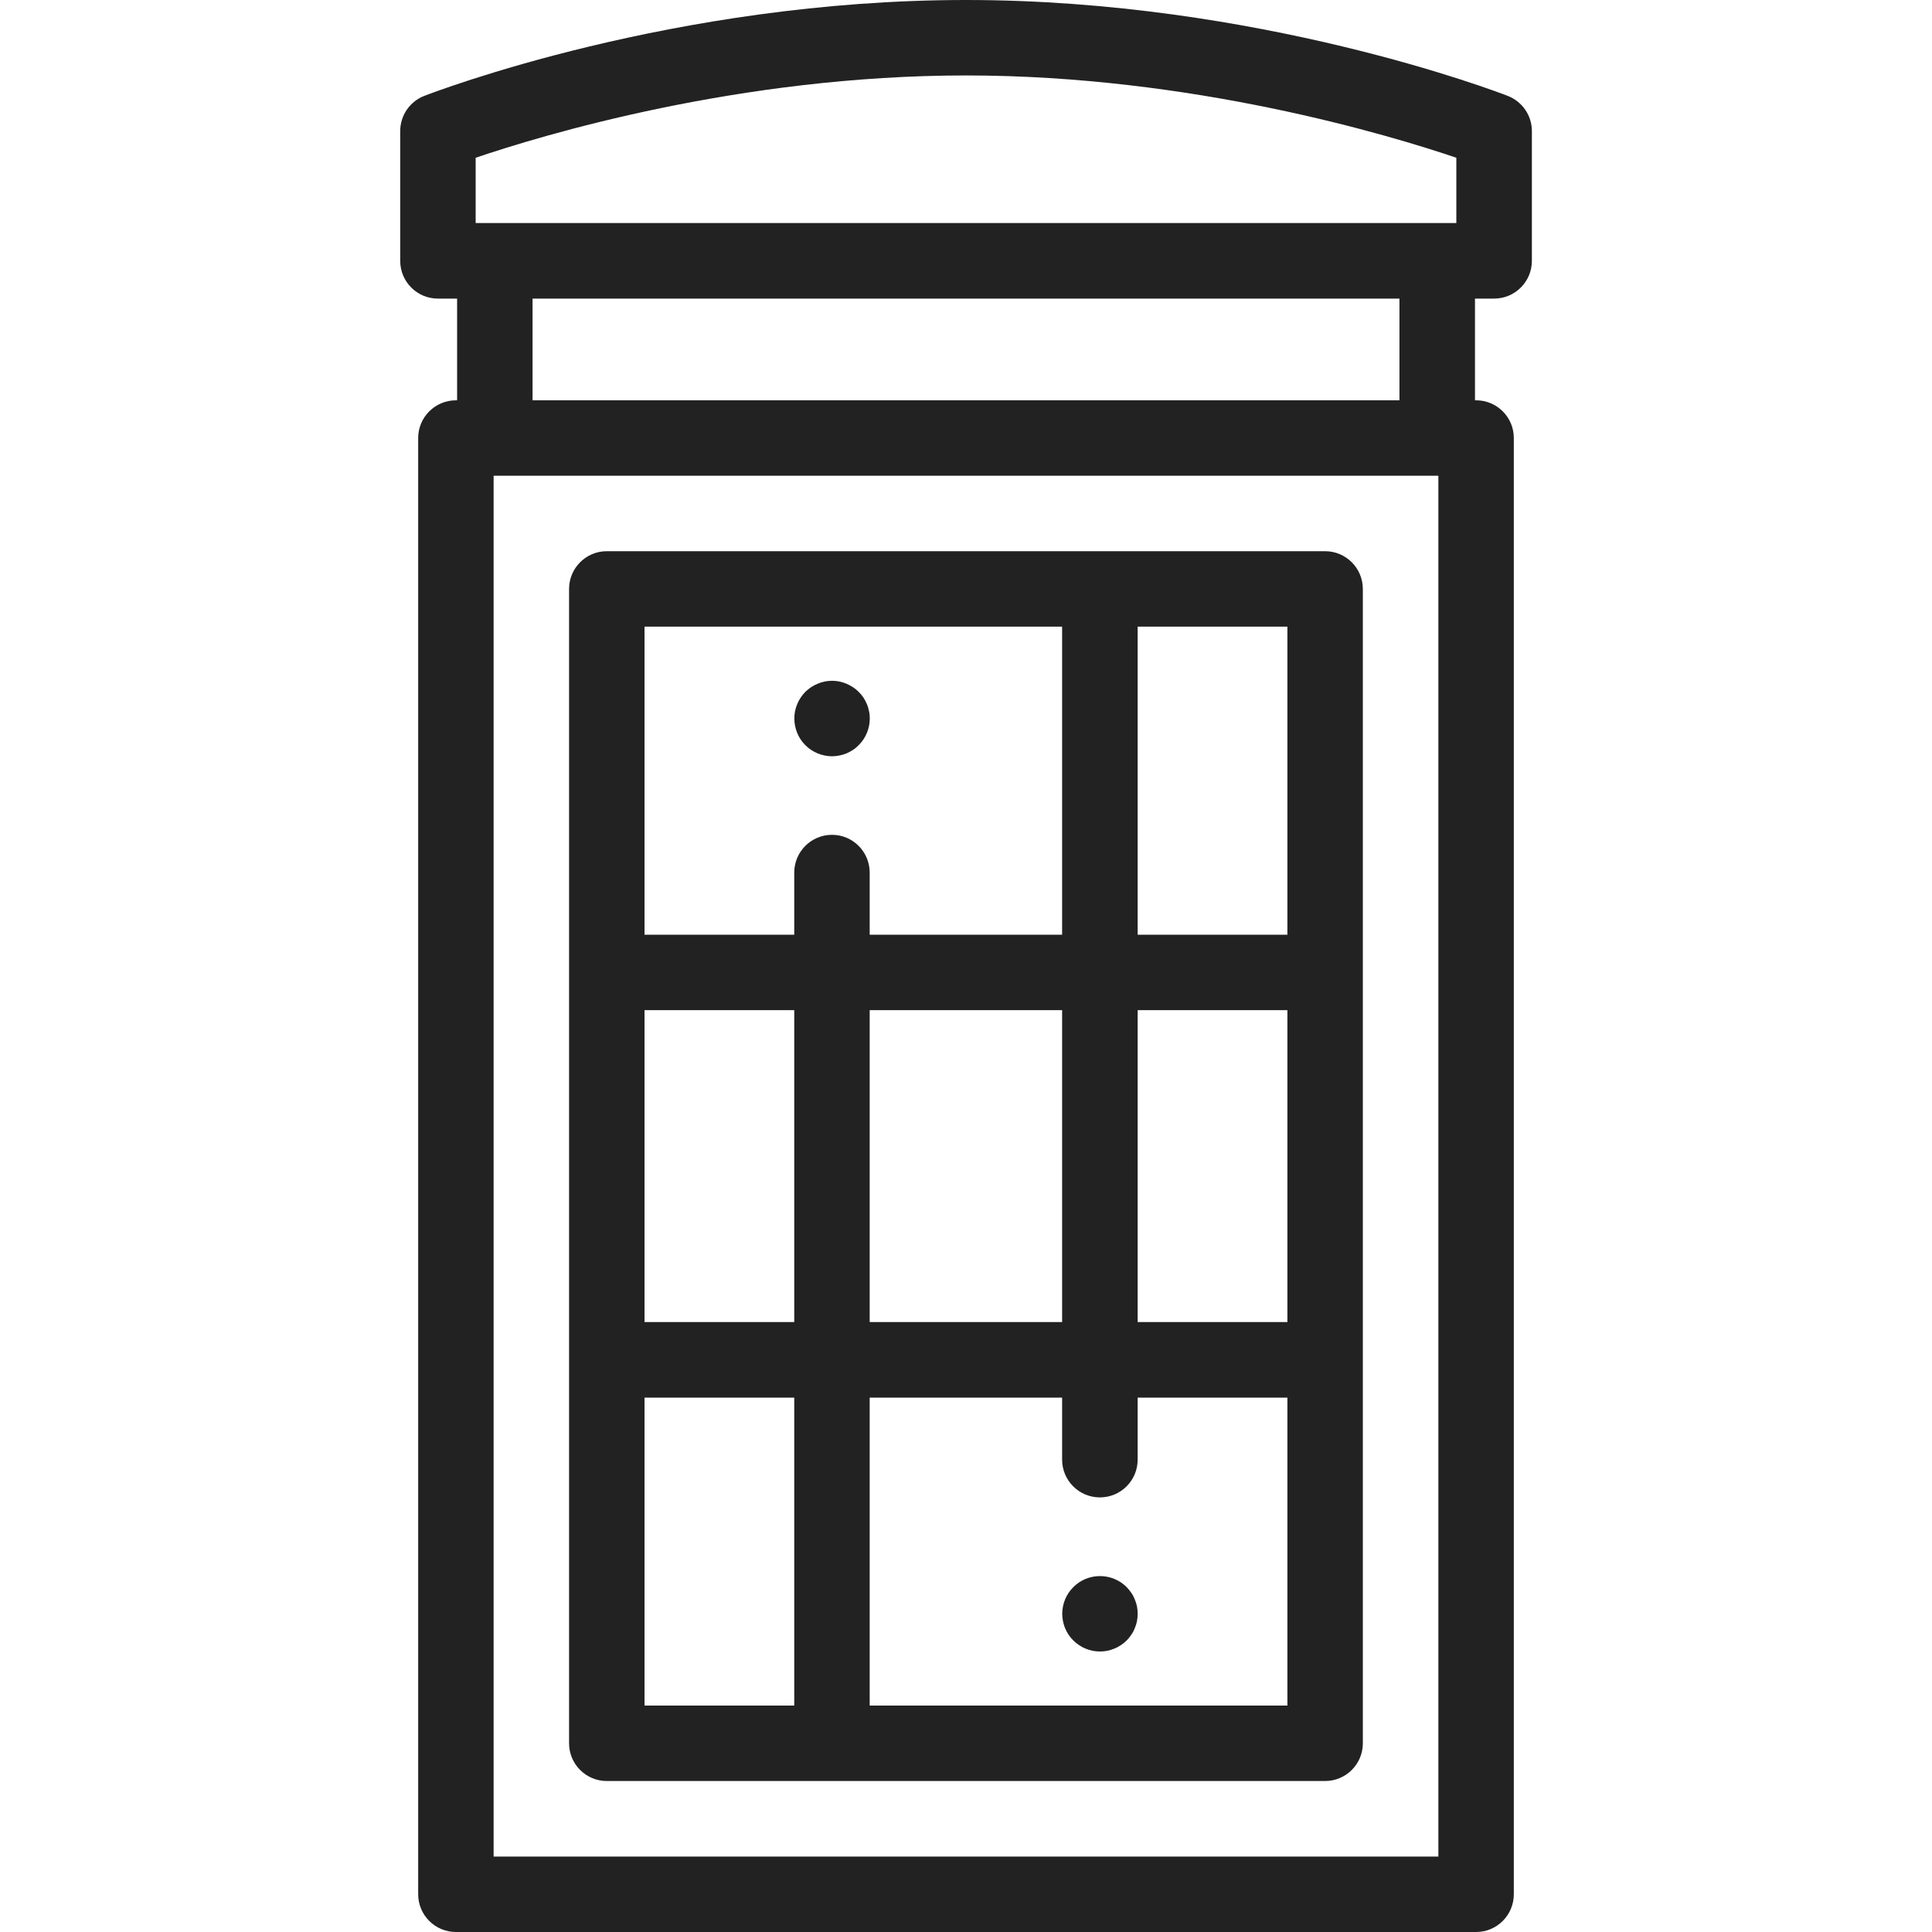 <svg width="20" height="20" viewBox="0 0 20 20" fill="none" xmlns="http://www.w3.org/2000/svg">
<path d="M15.609 0.993C15.505 0.953 13.026 0 10 0C6.975 0 4.495 0.953 4.391 0.993C4.241 1.052 4.143 1.196 4.143 1.357V2.7C4.143 2.916 4.317 3.091 4.533 3.091H4.732V4.144H4.72C4.504 4.144 4.329 4.319 4.329 4.534V19.609C4.329 19.825 4.504 20 4.72 20H15.281C15.496 20 15.671 19.825 15.671 19.609V4.534C15.671 4.319 15.496 4.144 15.281 4.144H15.269V3.091H15.467C15.683 3.091 15.858 2.916 15.858 2.7V1.357C15.858 1.196 15.759 1.052 15.609 0.993ZM5.11 19.219V4.925H5.122H14.878H14.89V19.219H5.11ZM5.513 4.144V3.091H14.487V4.144H5.513ZM15.076 2.309H14.878H5.122H4.924V1.633C5.614 1.399 7.655 0.781 10 0.781C12.34 0.781 14.386 1.399 15.076 1.633V2.309Z" fill="#222222"/>
<path d="M13.717 5.706H6.281C6.066 5.706 5.891 5.881 5.891 6.097V18.047C5.891 18.262 6.066 18.437 6.281 18.437H13.717C13.933 18.437 14.108 18.262 14.108 18.047V6.097C14.108 5.881 13.933 5.706 13.717 5.706ZM8.222 17.656H6.672V14.468H8.222V17.656ZM8.222 13.686H6.672V10.457H8.222V13.686ZM8.613 8.642C8.397 8.642 8.222 8.817 8.222 9.033V9.676H6.672V6.487H10.995V9.676H9.003V9.033C9.003 8.817 8.828 8.642 8.613 8.642ZM10.995 10.457V13.686H9.003V10.457H10.995ZM13.327 17.656H9.003V14.468H10.995V15.11C10.995 15.326 11.17 15.501 11.386 15.501C11.602 15.501 11.777 15.326 11.777 15.11V14.468H13.327V17.656ZM13.327 13.686H11.777V10.457H13.327V13.686ZM13.327 9.676H11.777V6.487H13.327V9.676Z" fill="#222222"/>
<path d="M8.996 7.362C8.991 7.337 8.984 7.312 8.974 7.289C8.964 7.265 8.952 7.243 8.938 7.221C8.924 7.2 8.907 7.18 8.889 7.162C8.871 7.144 8.852 7.128 8.83 7.114C8.809 7.1 8.786 7.088 8.763 7.078C8.739 7.068 8.714 7.06 8.689 7.055C8.639 7.045 8.588 7.045 8.537 7.055C8.512 7.06 8.488 7.068 8.464 7.078C8.44 7.088 8.418 7.1 8.396 7.114C8.375 7.128 8.355 7.144 8.337 7.162C8.319 7.18 8.303 7.2 8.289 7.221C8.275 7.243 8.262 7.265 8.253 7.289C8.243 7.312 8.235 7.337 8.23 7.362C8.225 7.387 8.223 7.413 8.223 7.438C8.223 7.541 8.264 7.642 8.337 7.714C8.355 7.732 8.375 7.749 8.396 7.763C8.418 7.777 8.44 7.789 8.464 7.799C8.488 7.809 8.512 7.816 8.537 7.821C8.562 7.826 8.588 7.829 8.613 7.829C8.639 7.829 8.664 7.826 8.689 7.821C8.714 7.816 8.739 7.809 8.763 7.799C8.786 7.789 8.809 7.777 8.83 7.763C8.852 7.749 8.871 7.732 8.889 7.714C8.962 7.642 9.004 7.541 9.004 7.438C9.004 7.413 9.002 7.387 8.996 7.362Z" fill="#222222"/>
<path d="M11.77 16.629C11.765 16.605 11.757 16.58 11.747 16.556C11.738 16.533 11.726 16.51 11.711 16.489C11.697 16.468 11.681 16.448 11.663 16.43C11.645 16.412 11.625 16.395 11.604 16.381C11.582 16.367 11.56 16.355 11.536 16.345C11.512 16.335 11.488 16.328 11.463 16.323C11.413 16.313 11.361 16.313 11.311 16.323C11.286 16.328 11.261 16.335 11.237 16.345C11.214 16.355 11.191 16.367 11.17 16.381C11.149 16.395 11.129 16.412 11.111 16.43C11.093 16.448 11.076 16.468 11.062 16.489C11.048 16.51 11.036 16.533 11.026 16.556C11.016 16.58 11.009 16.605 11.004 16.629C10.999 16.655 10.996 16.68 10.996 16.706C10.996 16.731 10.999 16.757 11.004 16.782C11.009 16.807 11.016 16.832 11.026 16.855C11.036 16.879 11.048 16.902 11.062 16.923C11.076 16.944 11.093 16.964 11.111 16.982C11.129 17 11.149 17.016 11.17 17.03C11.191 17.044 11.214 17.057 11.237 17.066C11.261 17.076 11.286 17.084 11.311 17.089C11.336 17.094 11.361 17.096 11.387 17.096C11.412 17.096 11.438 17.094 11.463 17.089C11.488 17.084 11.512 17.076 11.536 17.066C11.56 17.057 11.582 17.044 11.604 17.03C11.625 17.016 11.645 17 11.663 16.982C11.681 16.964 11.697 16.944 11.711 16.923C11.726 16.902 11.738 16.879 11.747 16.855C11.757 16.832 11.765 16.807 11.77 16.782C11.775 16.757 11.777 16.731 11.777 16.706C11.777 16.68 11.775 16.655 11.77 16.629Z" fill="#222222"/>
</svg>

